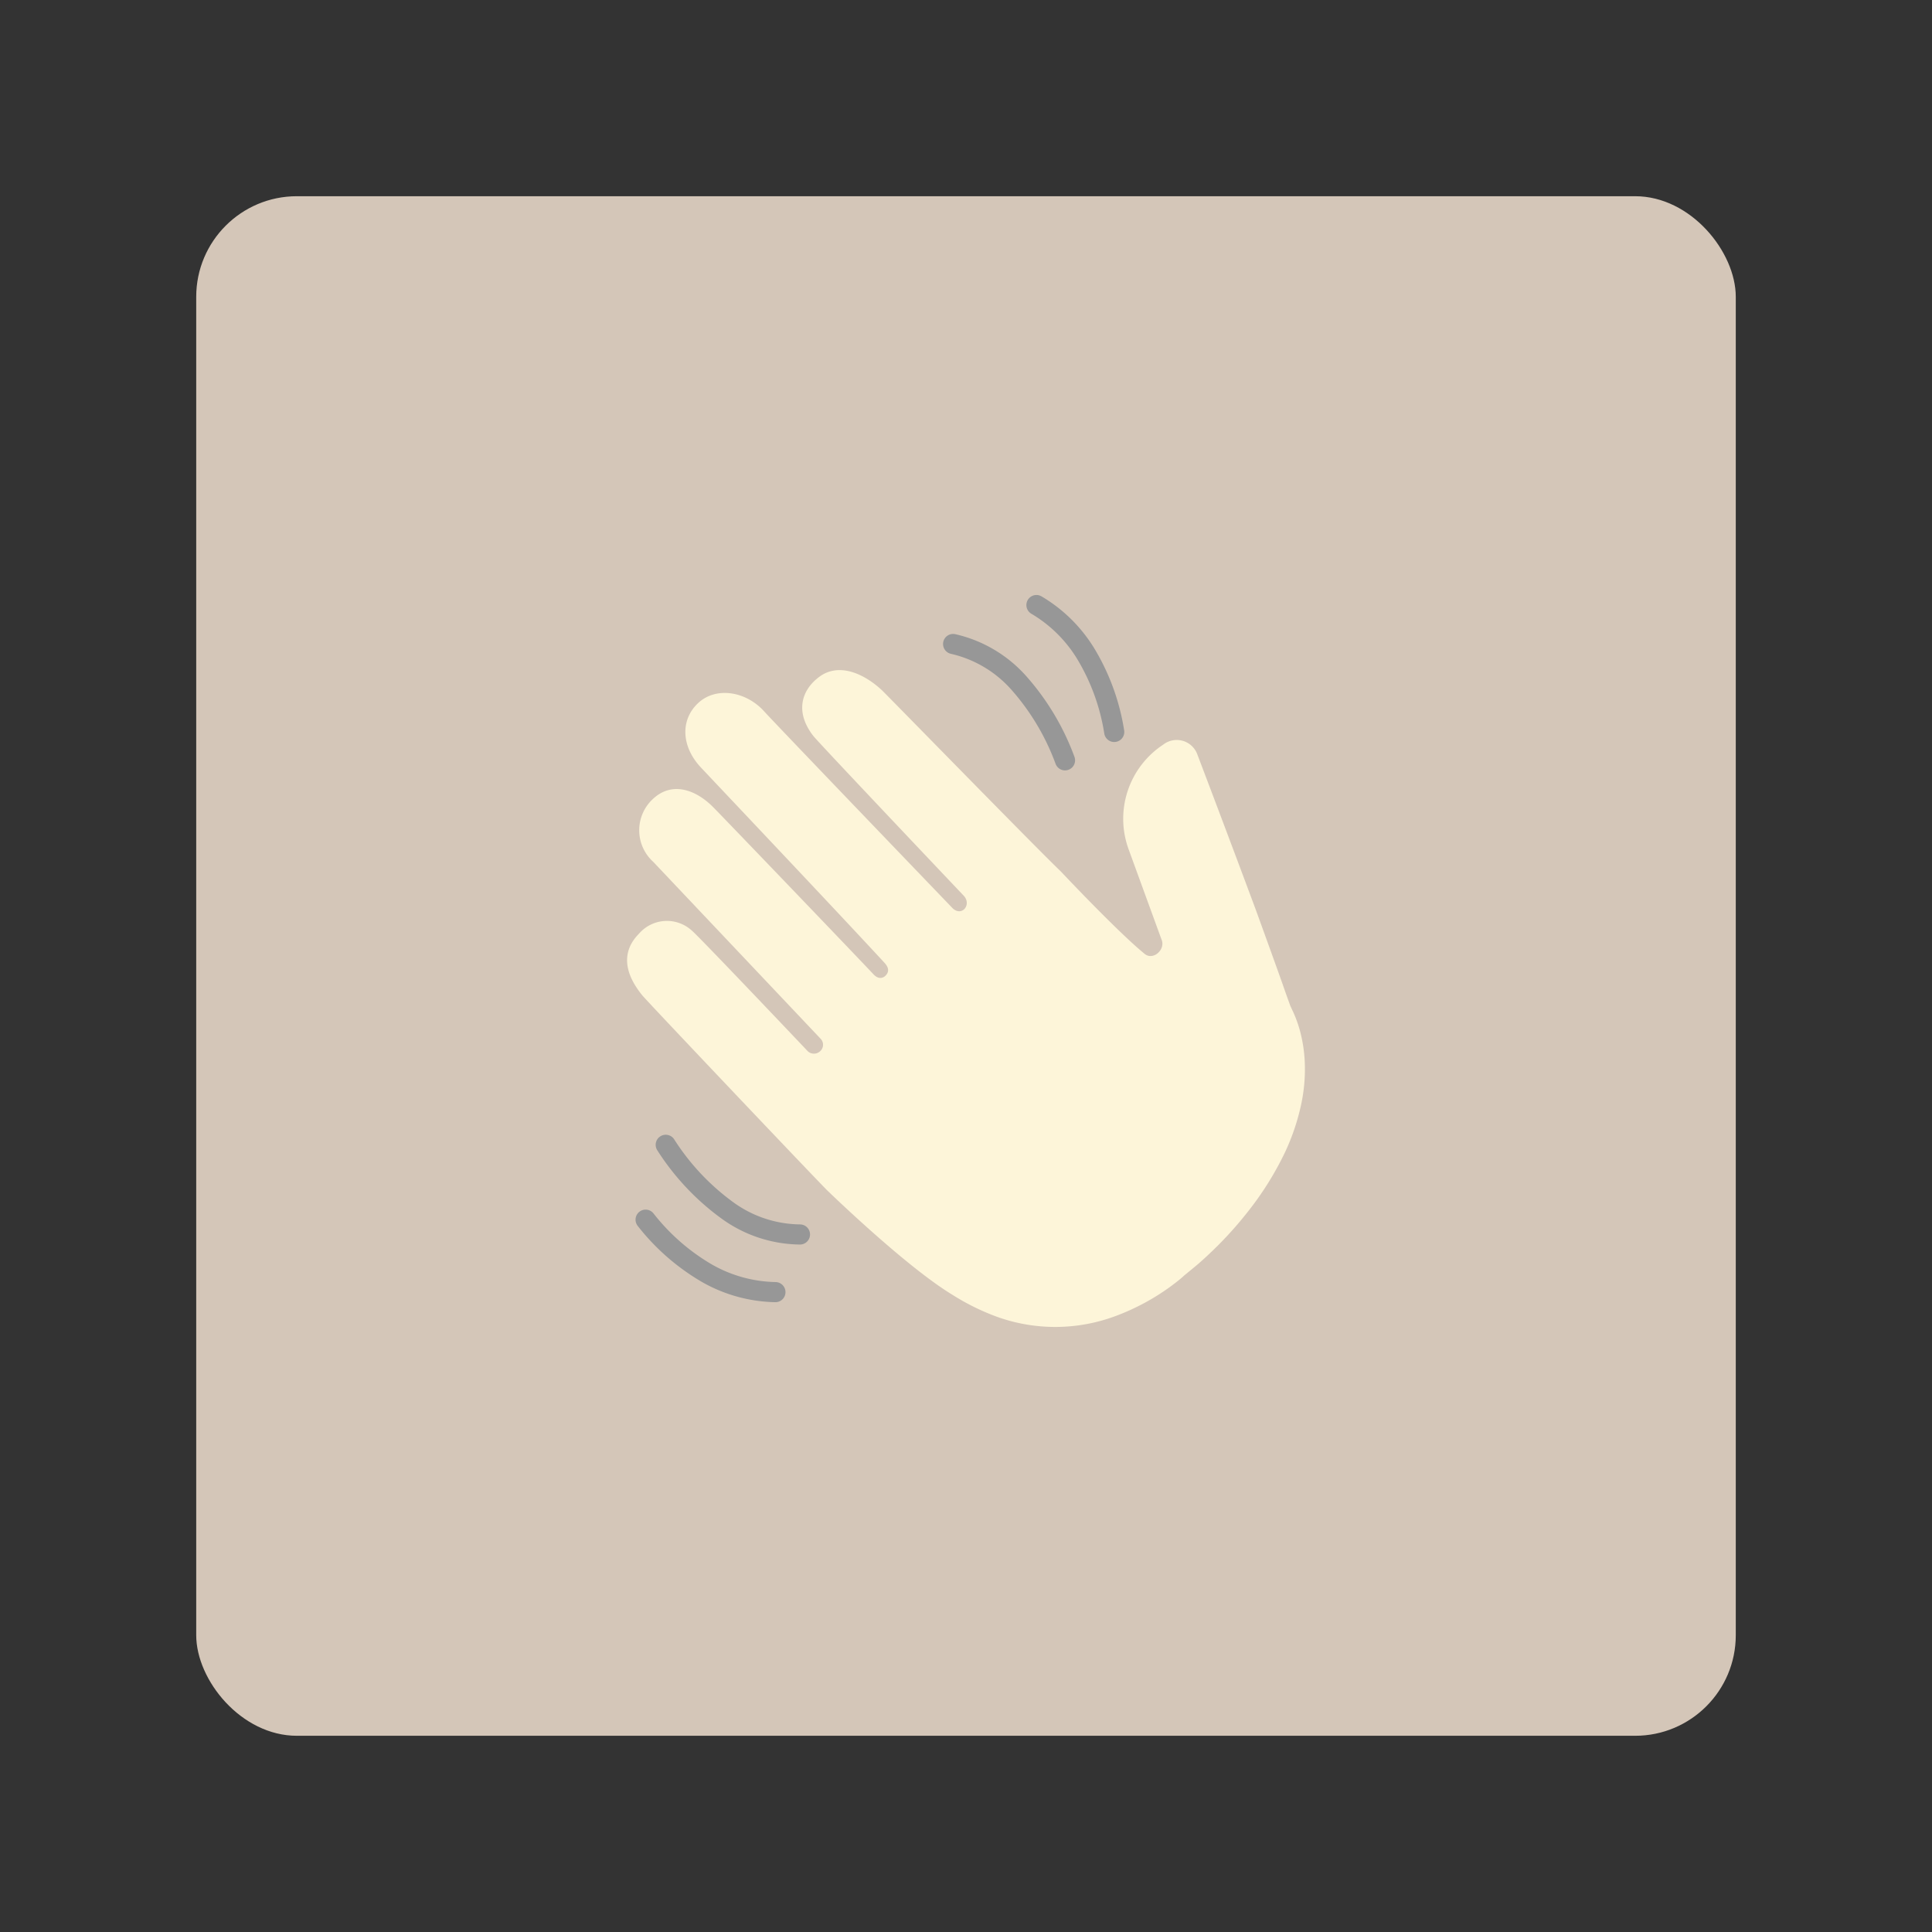 <svg xmlns="http://www.w3.org/2000/svg" viewBox="0 0 192 192"><rect x="0" y="0" width="192" height="192" fill="#333333" stroke="none"/><title>Clubhouse</title><rect x="19.5" y="19.5" width="153" height="153" rx="10" fill="#d4c6b8"/><path d="M81.48,104.49a.9.9,0,0,1-1.29-.11S69.41,93,68.71,92.44a3.67,3.67,0,0,0-5.2.34c-.89.9-2.32,2.91.34,6.16.58.7,17.37,18.39,18.35,19.35,0,0,7.76,7.55,12.46,10.39a23,23,0,0,0,4.47,2.2,17.13,17.13,0,0,0,11.78-.11,22.67,22.67,0,0,0,5.53-3c.42-.32.84-.63,1.23-1l1.13-.93c.79-.66,1.52-1.36,2.23-2.06a38,38,0,0,0,3.82-4.47,31,31,0,0,0,2.83-4.75,22,22,0,0,0,1.61-4.72,16.64,16.64,0,0,0,.38-4.19,14.4,14.4,0,0,0-.47-3.17,12.37,12.37,0,0,0-.68-1.9c-.2-.42-.3-.65-.3-.65h0c-.27-.75-.53-1.47-.75-2.11-.65-1.83-1.39-3.88-2.16-6l-.47-1.3v0C122,82.88,119,75,119,75a2.18,2.18,0,0,0-3.4-1,8.82,8.82,0,0,0-3.44,10.4l3.26,8.94c.46,1-.81,2.15-1.66,1.46-2.68-2.18-8.34-8.2-8.34-8.2-2.53-2.42-16.82-17.07-17.77-18-1.93-1.79-4.35-2.71-6.2-1.36S79,70.8,80.83,73.14C81.32,73.78,95.76,89,95.76,89c.84.88-.15,2.13-1.08,1.27,0,0-18-18.73-18.77-19.61-1.84-2-4.79-2.43-6.54-.78s-1.67,4.23.2,6.3c.6.65,13.25,14,18.31,19.48.34.36.6.85.1,1.32,0,0-.51.55-1.17-.15-1.37-1.47-15.12-15.8-15.89-16.57-1.75-1.79-4.11-2.63-6-.89a4.23,4.23,0,0,0,0,6.28l16.66,17.61A.86.86,0,0,1,81.48,104.49Z" fill="#fdf5d9"/><path d="M94.72,64a12.41,12.41,0,0,1,6.53,3.87,24.13,24.13,0,0,1,4.59,7.69" fill="none" stroke="#979797" stroke-linecap="round" stroke-miterlimit="10" stroke-width="2"/><path d="M103,60.13a14.18,14.18,0,0,1,5,5,21.49,21.49,0,0,1,2.73,7.61" fill="none" stroke="#979797" stroke-linecap="round" stroke-miterlimit="10" stroke-width="2"/><path d="M79.5,122.68a12.47,12.47,0,0,1-7.21-2.39,24,24,0,0,1-6.13-6.52" fill="none" stroke="#979797" stroke-linecap="round" stroke-miterlimit="10" stroke-width="2"/><path d="M77.06,128.41a14.27,14.27,0,0,1-6.81-1.88,21.45,21.45,0,0,1-6.09-5.32" fill="none" stroke="#979797" stroke-linecap="round" stroke-miterlimit="10" stroke-width="2"/></svg>